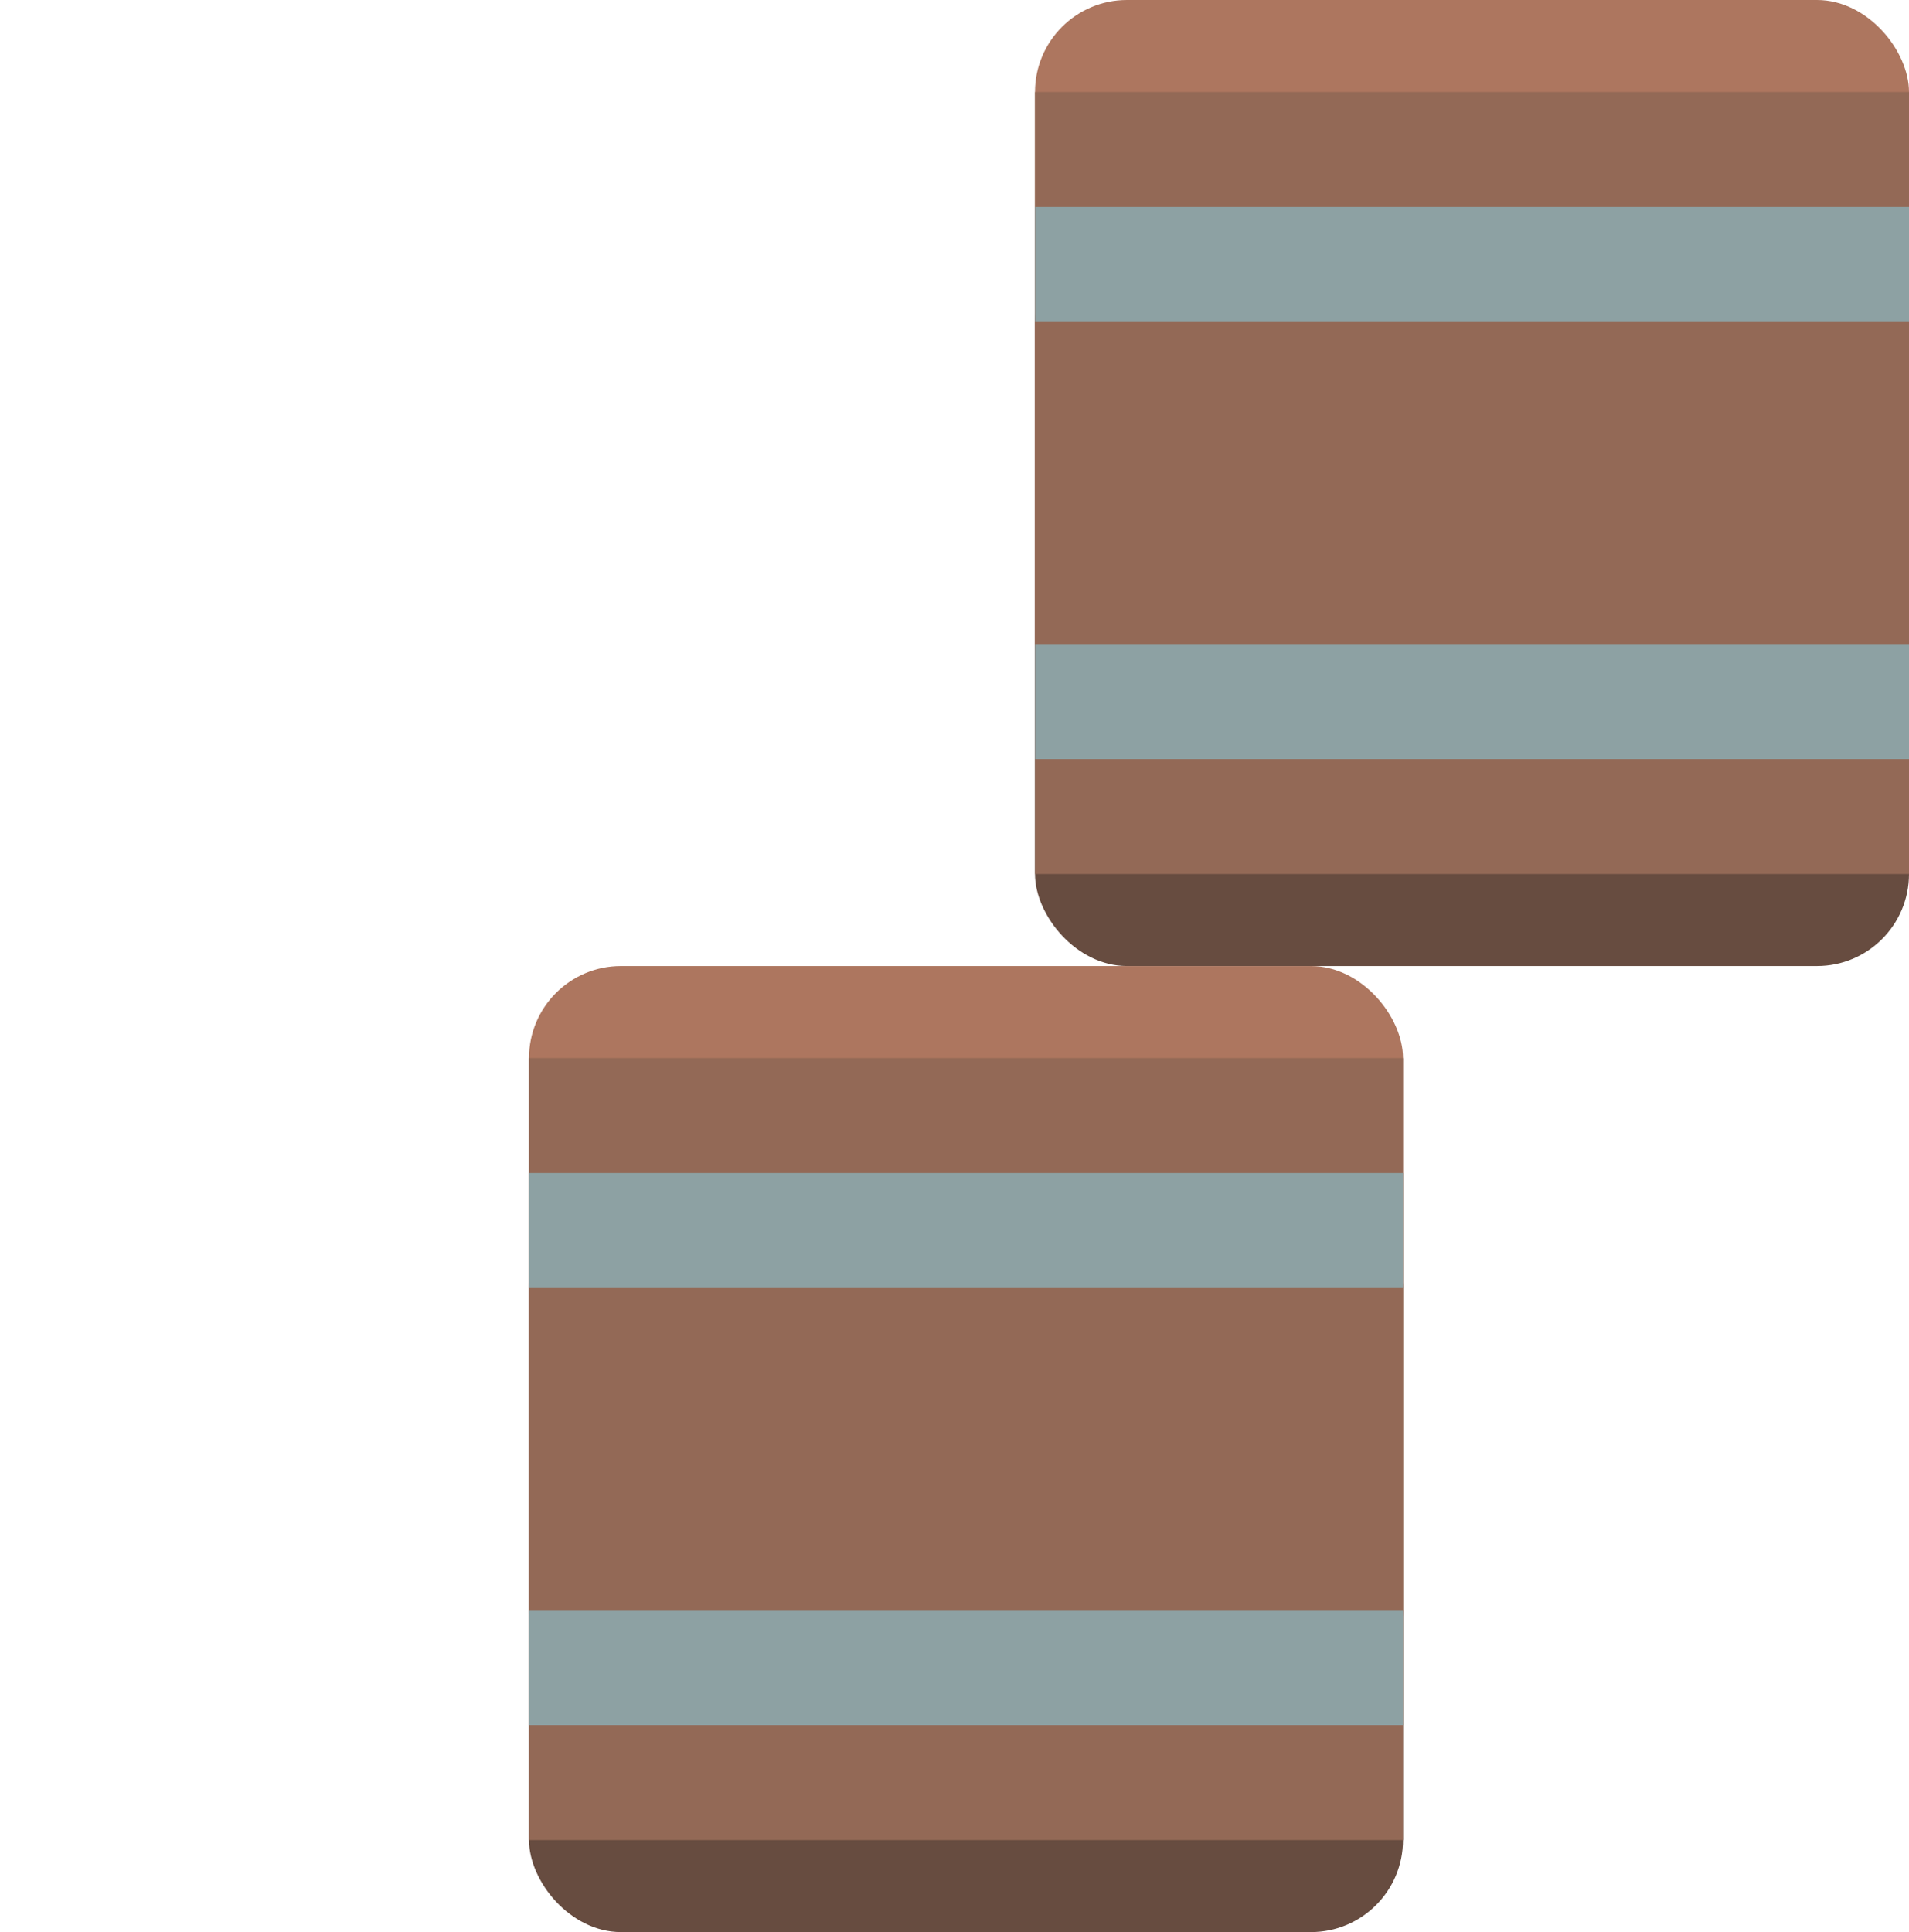 <?xml version="1.0" encoding="UTF-8" standalone="no"?>
<svg width="166px" height="168px" viewBox="0 0 166 168" version="1.1" xmlns="http://www.w3.org/2000/svg" xmlns:xlink="http://www.w3.org/1999/xlink" xmlns:sketch="http://www.bohemiancoding.com/sketch/ns">
    <!-- Generator: Sketch 3.3.3 (12081) - http://www.bohemiancoding.com/sketch -->
    <title></title>
    <desc>Created with Sketch.</desc>
    <defs></defs>
    <g id="Tileset" stroke="none" stroke-width="1" fill="none" fill-rule="evenodd" sketch:type="MSPage">
        <g id="objects" sketch:type="MSArtboardGroup" transform="translate(-1280, -344)">
            <g id="Objects-Barrell-A-04" sketch:type="MSLayerGroup" transform="translate(1280, 384)">
                <g id="Group-Copy-6" sketch:type="MSShapeGroup">
                    <g transform="translate(90, -40)">
                        <rect id="Path" fill="#674C40" x="0" y="20" width="76" height="64" rx="8"></rect>
                        <rect id="Path-Copy-5" fill="#AD765F" x="0" y="0" width="76" height="64" rx="8"></rect>
                        <rect id="Rectangle-5068" fill="#936956" x="0" y="8" width="76" height="68"></rect>
                        <path d="M0,18 L76,18 L76,28 L0,28 L0,18 Z M0,56 L76,56 L76,66 L0,66 L0,56 Z" id="Rectangle-5069" fill="#8DA1A3"></path>
                    </g>
                </g>
                <g id="Group" transform="translate(46, 44)" sketch:type="MSShapeGroup">
                    <rect id="Path" fill="#674C40" x="0" y="20" width="76" height="64" rx="8"></rect>
                    <rect id="Path-Copy-5" fill="#AD765F" x="0" y="0" width="76" height="64" rx="8"></rect>
                    <rect id="Rectangle-5068" fill="#936956" x="0" y="8" width="76" height="68"></rect>
                    <path d="M0,18 L76,18 L76,28 L0,28 L0,18 Z M0,56 L76,56 L76,66 L0,66 L0,56 Z" id="Rectangle-5069" fill="#8DA1A3"></path>
                </g>
            </g>
        </g>
    </g>
</svg>